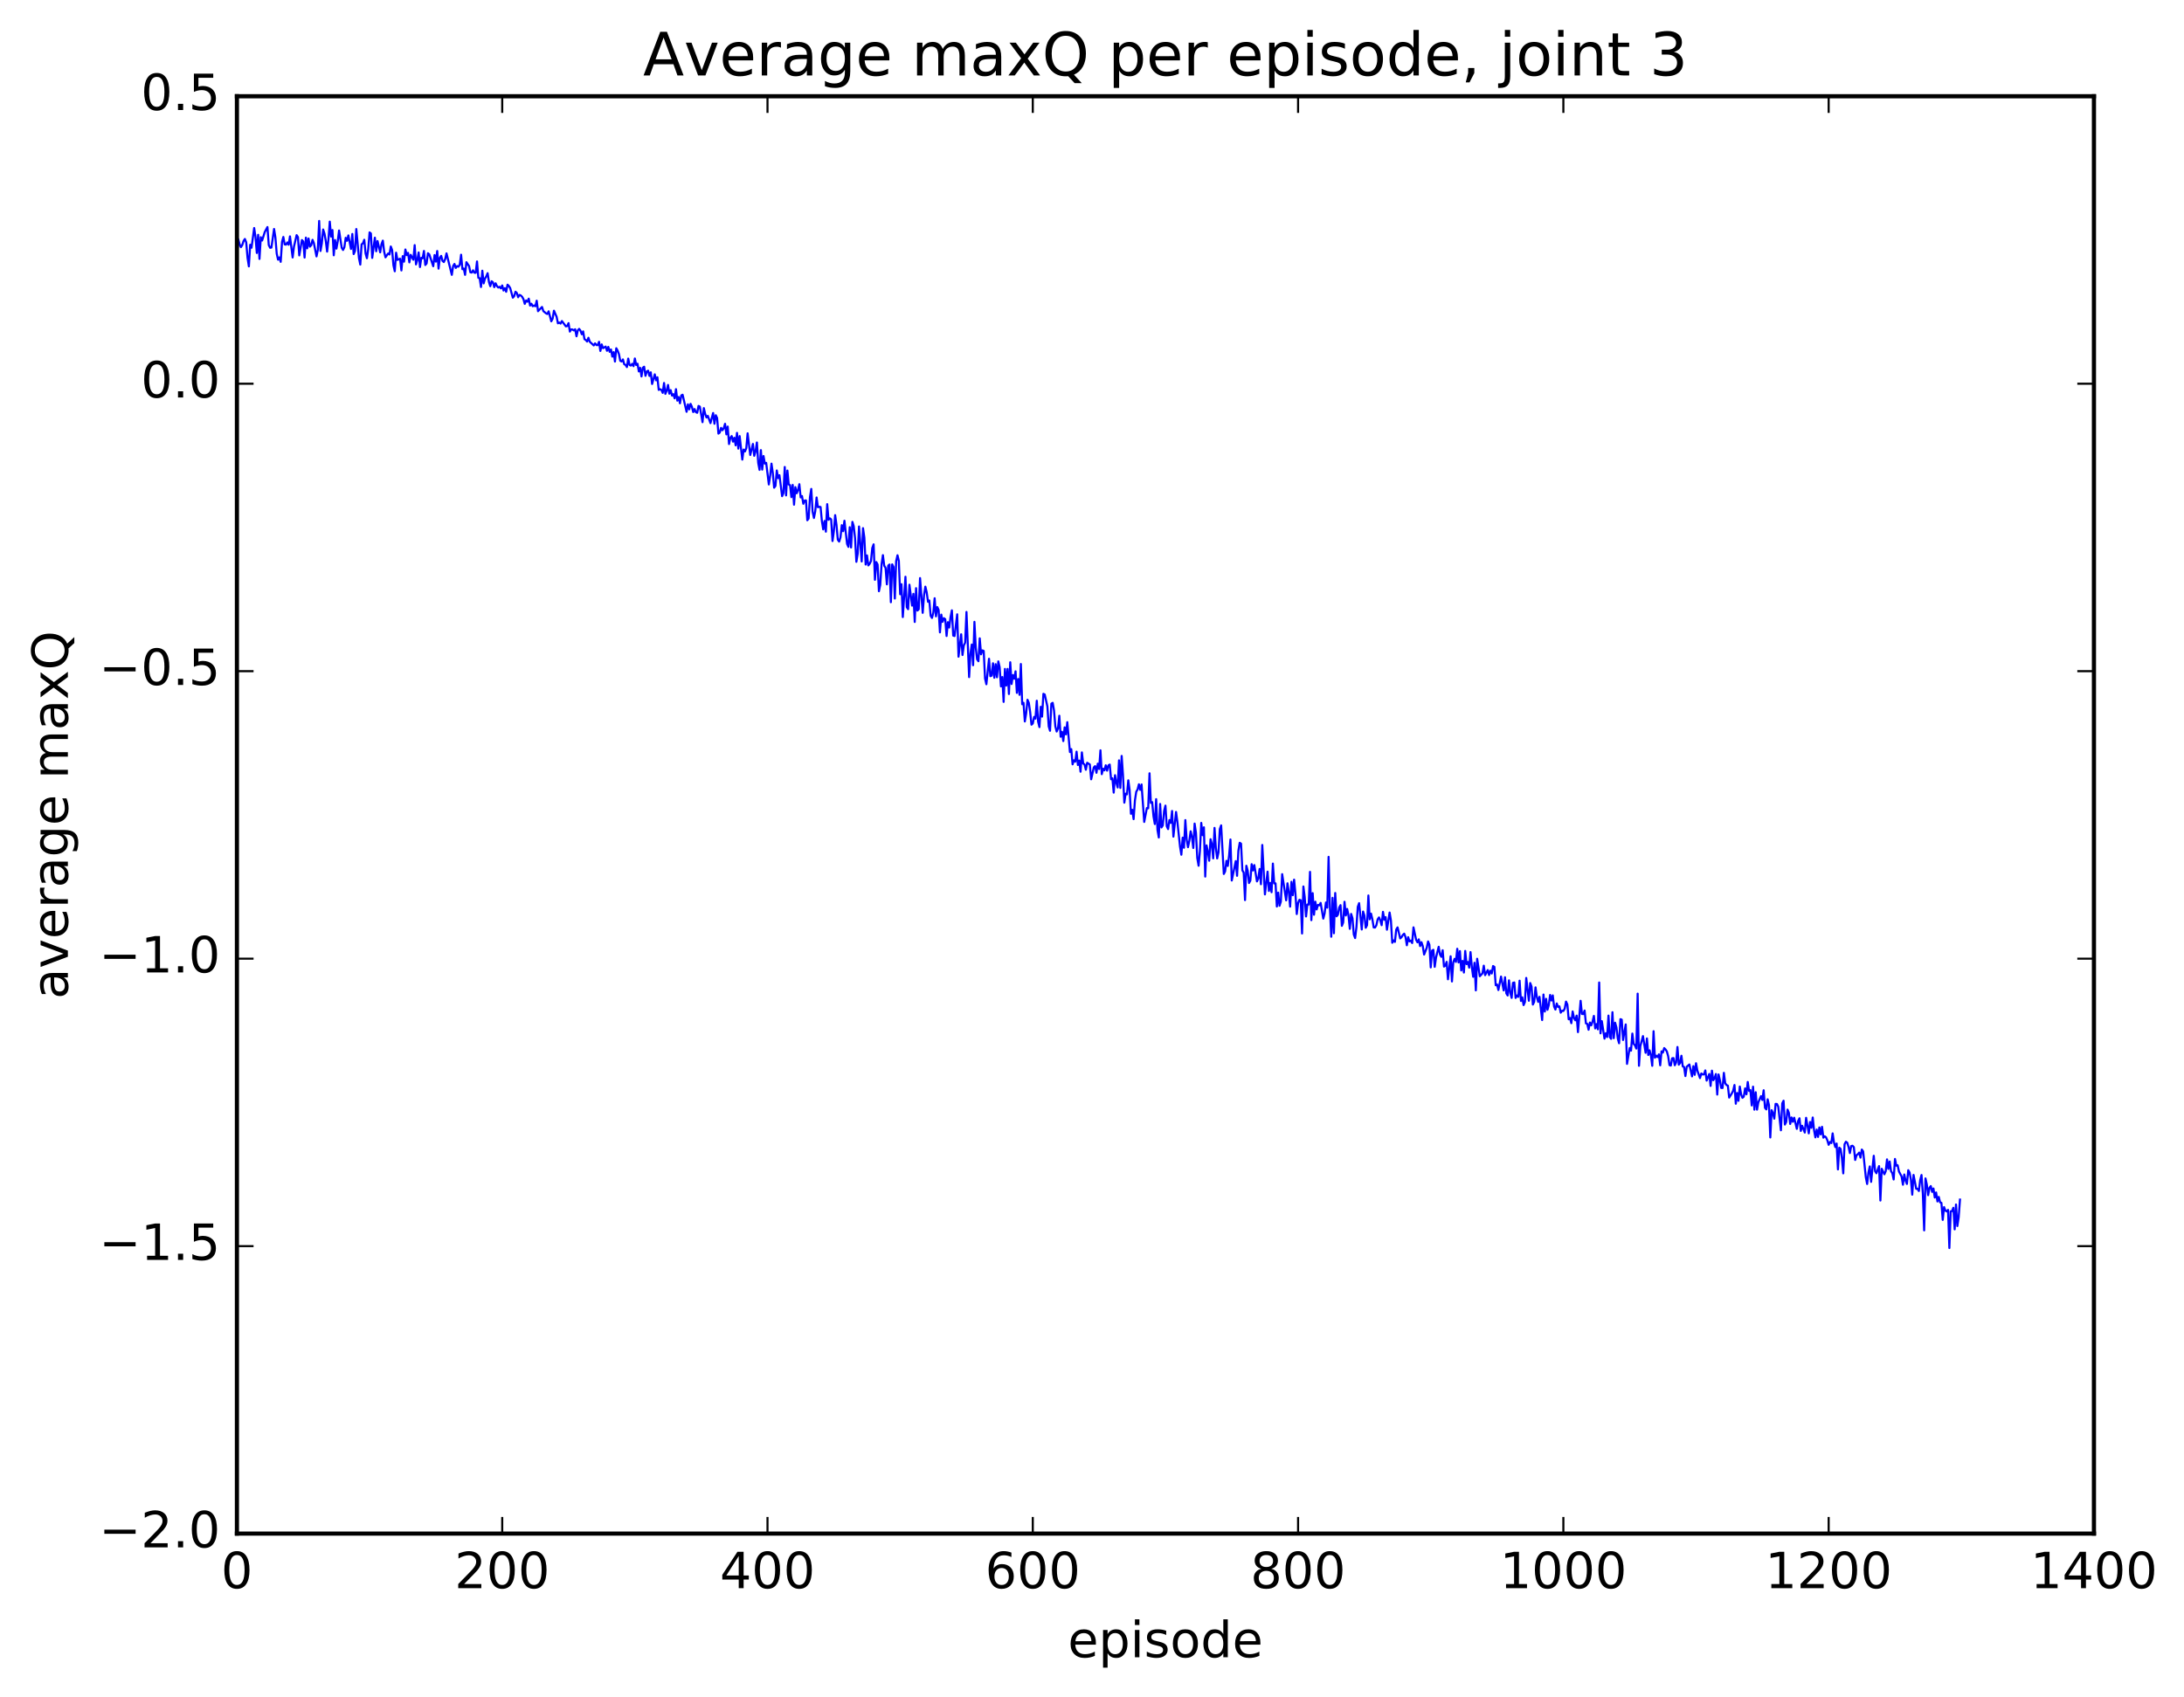 <?xml version="1.0" encoding="utf-8" standalone="no"?>
<!DOCTYPE svg PUBLIC "-//W3C//DTD SVG 1.1//EN"
  "http://www.w3.org/Graphics/SVG/1.1/DTD/svg11.dtd">
<!-- Created with matplotlib (http://matplotlib.org/) -->
<svg height="408pt" version="1.1" viewBox="0 0 525 408" width="525pt" xmlns="http://www.w3.org/2000/svg" xmlns:xlink="http://www.w3.org/1999/xlink">
 <defs>
  <style type="text/css">
*{stroke-linecap:butt;stroke-linejoin:round;stroke-miterlimit:100000;}
  </style>
 </defs>
 <g id="figure_1">
  <g id="patch_1">
   <path d="M 0 408.169 
L 525.823 408.169 
L 525.823 0 
L 0 0 
z
" style="fill:#ffffff;"/>
  </g>
  <g id="axes_1">
   <g id="patch_2">
    <path d="M 56.953 368.742 
L 503.353 368.742 
L 503.353 23.142 
L 56.953 23.142 
z
" style="fill:#ffffff;"/>
   </g>
   <g id="line2d_1">
    <path clip-path="url(#pf43419d3fe)" d="M 56.953 61.649 
L 57.272 57.518 
L 57.591 58.738 
L 57.91 59.427 
L 58.229 58.925 
L 58.547 57.946 
L 58.866 57.459 
L 59.185 58.272 
L 59.504 61.999 
L 59.823 64.049 
L 60.142 58.848 
L 60.461 59.568 
L 61.098 54.827 
L 61.417 56.976 
L 61.736 60.824 
L 62.055 56.457 
L 62.374 62.255 
L 62.693 57.031 
L 63.011 57.832 
L 63.649 55.773 
L 64.287 54.593 
L 64.606 58.923 
L 64.925 59.572 
L 65.243 59.531 
L 65.881 55.055 
L 66.2 57.077 
L 66.519 60.992 
L 66.838 62.43 
L 67.157 61.884 
L 67.475 62.957 
L 67.794 58.178 
L 68.113 56.971 
L 68.432 58.76 
L 68.751 58.823 
L 69.07 58.292 
L 69.389 58.841 
L 69.707 56.835 
L 70.345 61.908 
L 70.664 59.317 
L 71.302 56.539 
L 71.621 57.009 
L 71.939 61.411 
L 72.577 57.718 
L 72.896 58.059 
L 73.215 61.927 
L 73.534 57.137 
L 73.853 59.708 
L 74.171 57.342 
L 74.49 59.311 
L 74.809 58.952 
L 75.128 57.669 
L 75.447 58.45 
L 76.085 61.645 
L 76.403 60.057 
L 76.722 53.12 
L 77.041 60.342 
L 77.36 58.537 
L 77.679 55.18 
L 77.998 56.156 
L 78.317 57.942 
L 78.635 60.494 
L 78.954 57.58 
L 79.273 53.291 
L 79.592 56.888 
L 79.911 55.309 
L 80.23 61.384 
L 80.549 57.719 
L 80.867 59.782 
L 81.186 58.038 
L 81.505 55.422 
L 82.143 59.562 
L 82.462 60.105 
L 82.781 59.446 
L 83.099 57.17 
L 83.418 57.901 
L 83.737 56.604 
L 84.375 59.862 
L 84.694 56.252 
L 85.013 61.09 
L 85.331 60.357 
L 85.65 55.069 
L 86.288 62.047 
L 86.607 63.616 
L 86.926 58.751 
L 87.245 58.498 
L 87.563 57.651 
L 87.882 60.958 
L 88.201 62.093 
L 88.52 59.898 
L 88.839 55.879 
L 89.158 56.132 
L 89.477 62.01 
L 90.114 57.151 
L 90.433 60.41 
L 90.752 57.956 
L 91.39 60.677 
L 91.709 58.688 
L 92.027 57.859 
L 92.346 60.518 
L 92.665 61.874 
L 93.303 60.944 
L 93.622 61.188 
L 93.941 59.266 
L 94.259 60.113 
L 94.578 63.799 
L 94.897 65.223 
L 95.216 60.755 
L 95.535 62.489 
L 96.173 62.201 
L 96.491 65.023 
L 96.81 61.58 
L 97.129 62.916 
L 97.448 59.985 
L 97.767 61.334 
L 98.086 60.802 
L 98.405 63.085 
L 98.723 61.272 
L 99.361 62.451 
L 99.68 58.934 
L 99.999 63.574 
L 100.318 62.485 
L 100.637 60.695 
L 100.955 64.206 
L 101.274 61.976 
L 101.593 62.115 
L 101.912 60.339 
L 102.231 63.718 
L 102.55 63.344 
L 102.869 60.885 
L 103.187 61.153 
L 104.144 64.012 
L 104.463 61.33 
L 104.782 62.908 
L 105.101 60.35 
L 105.419 64.591 
L 105.738 61.988 
L 106.057 61.522 
L 106.376 62.732 
L 106.695 63.01 
L 107.014 62.294 
L 107.333 60.917 
L 108.608 66.085 
L 108.927 63.963 
L 109.246 63.462 
L 109.565 64.419 
L 109.883 63.971 
L 110.202 64.118 
L 110.521 63.641 
L 110.84 61.241 
L 111.159 64.729 
L 111.478 64.555 
L 111.797 66.087 
L 112.115 63.041 
L 112.753 63.968 
L 113.072 65.471 
L 113.391 65.543 
L 113.71 64.995 
L 114.029 65.575 
L 114.347 65.59 
L 114.666 62.861 
L 114.985 66.785 
L 115.304 66.879 
L 115.623 69.009 
L 115.942 65.088 
L 116.261 68.135 
L 116.579 66.972 
L 116.898 66.455 
L 117.217 65.682 
L 117.536 67.804 
L 117.855 68.812 
L 118.174 67.626 
L 118.493 67.875 
L 118.811 69.044 
L 119.13 68.112 
L 119.449 68.767 
L 119.768 69.131 
L 120.087 68.956 
L 120.406 69.338 
L 120.725 68.636 
L 121.043 69.847 
L 121.362 69.288 
L 121.681 70.151 
L 122 68.451 
L 122.319 68.749 
L 122.638 69.257 
L 123.275 71.569 
L 123.594 71.235 
L 123.913 70.145 
L 124.232 70.436 
L 124.551 71.463 
L 124.87 70.906 
L 125.189 71.045 
L 125.507 71.357 
L 125.826 71.913 
L 126.145 73.062 
L 126.464 72.254 
L 126.783 72.54 
L 127.102 71.812 
L 127.421 73.464 
L 127.739 73.026 
L 128.058 73.63 
L 128.377 73.447 
L 128.696 73.635 
L 129.015 72.297 
L 129.334 74.822 
L 130.29 73.805 
L 130.609 74.798 
L 131.247 75.33 
L 131.566 75.497 
L 131.885 74.857 
L 132.522 77.253 
L 132.841 76.618 
L 133.16 74.703 
L 133.798 76.157 
L 134.117 77.738 
L 134.435 77.556 
L 134.754 77.803 
L 135.073 77.19 
L 136.03 78.476 
L 136.349 78.385 
L 136.667 77.691 
L 136.986 79.727 
L 137.305 79.196 
L 137.624 79.232 
L 137.943 79.448 
L 138.262 79.172 
L 138.581 80.859 
L 138.899 79.434 
L 139.218 79.078 
L 139.537 79.499 
L 139.856 80.373 
L 140.175 79.681 
L 140.494 81.545 
L 140.813 81.741 
L 141.131 82.125 
L 141.45 81.215 
L 141.769 82.164 
L 142.726 83.052 
L 143.045 82.561 
L 143.363 82.958 
L 143.682 82.98 
L 144.001 82.186 
L 144.32 84.378 
L 144.639 82.81 
L 144.958 83.715 
L 145.595 83.325 
L 145.914 84.345 
L 146.233 83.408 
L 146.552 84.6 
L 146.871 84.032 
L 147.19 85.749 
L 147.509 84.654 
L 147.827 86.93 
L 148.146 83.728 
L 148.465 84.297 
L 148.784 85.14 
L 149.103 86.751 
L 149.422 86.915 
L 149.741 86.422 
L 150.059 87.577 
L 150.378 87.739 
L 150.697 88.262 
L 151.016 86.217 
L 151.335 87.759 
L 151.654 87.903 
L 151.973 87.485 
L 152.291 88.04 
L 152.61 86.194 
L 152.929 87.764 
L 153.248 87.454 
L 153.567 89.309 
L 153.886 88.447 
L 154.205 90.518 
L 154.523 88.417 
L 154.842 88.179 
L 155.161 90.362 
L 155.48 89.325 
L 155.799 89.127 
L 156.118 90.391 
L 156.437 89.523 
L 156.755 92.322 
L 157.393 90.01 
L 157.712 91.442 
L 158.031 90.716 
L 158.35 93.747 
L 158.669 93.569 
L 158.987 93.753 
L 159.306 94.461 
L 159.625 92.082 
L 159.944 94.695 
L 160.263 93.935 
L 160.582 92.553 
L 160.901 94.656 
L 161.219 93.801 
L 161.538 95.106 
L 161.857 94.772 
L 162.176 95.782 
L 162.495 93.569 
L 162.814 96.33 
L 163.133 95.458 
L 163.451 96.965 
L 163.77 95.076 
L 164.089 94.912 
L 165.046 99.011 
L 165.365 97.215 
L 165.683 98.419 
L 166.002 97.102 
L 166.321 97.807 
L 166.64 99.072 
L 166.959 98.349 
L 167.278 99.097 
L 167.597 99.253 
L 167.915 97.599 
L 168.234 97.777 
L 168.872 101.503 
L 169.191 98.126 
L 169.51 99.513 
L 169.829 100.385 
L 170.147 99.984 
L 170.785 101.731 
L 171.423 99.304 
L 171.742 101.893 
L 172.061 99.837 
L 172.379 100.49 
L 172.698 104.26 
L 173.017 104.006 
L 173.336 102.879 
L 173.655 103.445 
L 173.974 102.965 
L 174.293 101.901 
L 174.611 104.442 
L 174.93 102.565 
L 175.249 106.765 
L 175.568 105.271 
L 175.887 104.85 
L 176.206 106.191 
L 176.525 105.251 
L 176.843 107.079 
L 177.162 104.082 
L 177.481 107.865 
L 177.8 104.854 
L 178.438 110.504 
L 178.757 108.094 
L 179.075 108.55 
L 179.394 107.746 
L 179.713 104.188 
L 180.351 109.399 
L 180.989 106.737 
L 181.307 109.591 
L 181.626 108.504 
L 181.945 106.392 
L 182.264 111.298 
L 182.583 112.973 
L 182.902 108.226 
L 183.221 112.909 
L 183.539 109.648 
L 183.858 111.46 
L 184.177 111.291 
L 184.815 116.482 
L 185.134 114.414 
L 185.453 111.476 
L 185.771 113.734 
L 186.09 117.263 
L 186.409 116.821 
L 186.728 113.118 
L 187.047 114.96 
L 187.366 114.264 
L 188.003 119.301 
L 188.322 118.572 
L 188.641 112.28 
L 188.96 119.121 
L 189.279 113.139 
L 189.598 116.493 
L 189.917 116.654 
L 190.235 119.529 
L 190.554 116.589 
L 190.873 121.349 
L 191.192 117.127 
L 191.511 118.6 
L 191.83 117.819 
L 192.149 116.421 
L 192.467 119.59 
L 192.786 119.263 
L 193.105 121.128 
L 193.424 120.356 
L 193.743 120.311 
L 194.062 125.088 
L 194.381 124.653 
L 194.699 119.557 
L 195.018 117.553 
L 195.337 123.026 
L 195.656 124.54 
L 195.975 122.922 
L 196.294 119.616 
L 196.613 121.961 
L 196.931 121.855 
L 197.25 121.9 
L 197.569 125.303 
L 197.888 127.294 
L 198.207 125.252 
L 198.526 127.836 
L 198.845 121.219 
L 199.163 124.984 
L 199.482 124.623 
L 199.801 124.898 
L 200.12 130.085 
L 200.439 127.8 
L 200.758 123.862 
L 201.077 126.202 
L 201.395 129.751 
L 201.714 130.222 
L 202.033 129.243 
L 202.352 126.269 
L 202.671 127.724 
L 202.99 125.207 
L 203.627 130.783 
L 203.946 131.492 
L 204.265 126.759 
L 204.584 131.634 
L 204.903 125.483 
L 205.222 126.519 
L 205.541 129.379 
L 205.859 135.084 
L 206.178 133.129 
L 206.497 126.59 
L 207.135 134.998 
L 207.454 126.989 
L 207.773 129.235 
L 208.091 135.738 
L 208.41 133.54 
L 208.729 135.95 
L 209.048 135.568 
L 209.367 134.891 
L 209.686 131.749 
L 210.005 130.883 
L 210.323 139.407 
L 210.642 135.136 
L 210.961 135.73 
L 211.28 142.155 
L 211.599 140.617 
L 211.918 135.657 
L 212.237 133.48 
L 212.555 136.022 
L 212.874 136.531 
L 213.193 140.502 
L 213.512 136 
L 213.831 135.733 
L 214.15 144.797 
L 214.469 135.699 
L 214.787 136.329 
L 215.106 143.912 
L 215.425 134.914 
L 215.744 133.508 
L 216.063 134.858 
L 216.382 142.884 
L 216.701 140.466 
L 217.019 148.365 
L 217.657 138.674 
L 217.976 145.992 
L 218.295 146.471 
L 218.614 140.595 
L 219.251 145.623 
L 219.57 142.783 
L 219.889 149.545 
L 220.208 141.421 
L 220.527 146.809 
L 220.846 146.493 
L 221.165 138.999 
L 221.802 147.352 
L 222.121 143.159 
L 222.44 141.055 
L 222.759 142.4 
L 223.078 144.696 
L 223.397 144.383 
L 223.715 148.054 
L 224.034 148.58 
L 224.353 147.329 
L 224.672 143.845 
L 224.991 148.193 
L 225.31 145.966 
L 225.629 146.657 
L 225.947 152.047 
L 226.266 147.782 
L 226.585 149.524 
L 226.904 148.644 
L 227.223 148.891 
L 227.542 152.919 
L 227.861 149.593 
L 228.179 150.887 
L 228.498 148.353 
L 228.817 146.751 
L 229.136 152.818 
L 229.455 152.931 
L 230.093 147.705 
L 230.411 157.893 
L 231.049 152.507 
L 231.368 157.492 
L 231.687 155.205 
L 232.006 154.505 
L 232.325 147.14 
L 232.962 162.805 
L 233.281 157.168 
L 233.6 154.97 
L 233.919 159.945 
L 234.238 149.521 
L 234.557 155.736 
L 234.875 158.522 
L 235.194 158.988 
L 235.513 153.482 
L 235.832 157.323 
L 236.151 156.372 
L 236.47 156.516 
L 236.789 163.124 
L 237.107 164.518 
L 237.745 158.396 
L 238.064 162.586 
L 238.383 162.451 
L 238.702 159.478 
L 239.021 162.955 
L 239.339 159.694 
L 239.658 162.844 
L 239.977 159.032 
L 240.296 160.413 
L 240.615 165.037 
L 240.934 162.788 
L 241.253 168.765 
L 241.571 160.836 
L 241.89 164.841 
L 242.209 160.833 
L 242.528 166.871 
L 242.847 159.236 
L 243.166 164.459 
L 243.485 162.318 
L 243.803 163.196 
L 244.122 161.411 
L 244.441 166.595 
L 244.76 163.255 
L 245.079 167.064 
L 245.398 159.655 
L 245.717 169.329 
L 246.035 168.978 
L 246.354 173.468 
L 246.673 171.514 
L 246.992 168.258 
L 247.311 168.99 
L 247.63 171.187 
L 247.949 174.244 
L 248.267 173.955 
L 248.586 172.373 
L 248.905 172.787 
L 249.224 168.486 
L 249.543 173.49 
L 249.862 174.823 
L 250.181 169.939 
L 250.499 172.303 
L 250.818 166.822 
L 251.137 166.993 
L 251.775 169.858 
L 252.094 174.651 
L 252.413 175.708 
L 252.731 169.198 
L 253.05 168.99 
L 253.369 170.819 
L 253.688 174.651 
L 254.007 175.887 
L 254.326 175.136 
L 254.645 172.096 
L 254.963 177.141 
L 255.282 175.954 
L 255.601 178.184 
L 255.92 174.881 
L 256.239 176.58 
L 256.558 173.637 
L 257.195 180.82 
L 257.514 180.119 
L 257.833 183.778 
L 258.152 182.805 
L 258.471 183.143 
L 258.79 180.73 
L 259.109 183.934 
L 259.427 182.879 
L 259.746 185.555 
L 260.065 180.908 
L 260.384 183.582 
L 260.703 183.798 
L 261.022 185.077 
L 261.341 183.398 
L 261.978 183.815 
L 262.297 187.377 
L 262.935 184.505 
L 263.254 184.209 
L 263.573 185.811 
L 263.891 183.616 
L 264.21 184.898 
L 264.529 180.402 
L 264.848 186.137 
L 265.167 184.833 
L 265.486 185.227 
L 265.805 184.006 
L 266.123 185.293 
L 266.442 184.026 
L 266.761 183.833 
L 267.08 187.364 
L 267.399 187.129 
L 267.718 190.579 
L 268.037 186.388 
L 268.355 188.199 
L 268.674 189.339 
L 268.993 182.821 
L 269.312 189.447 
L 269.631 181.757 
L 269.95 186.403 
L 270.269 192.993 
L 270.587 190.827 
L 270.906 190.996 
L 271.225 187.621 
L 271.544 189.973 
L 271.863 195.664 
L 272.182 194.709 
L 272.501 196.959 
L 272.819 192.471 
L 273.138 190.363 
L 273.457 189.822 
L 273.776 188.578 
L 274.095 189.924 
L 274.414 188.619 
L 275.051 197.625 
L 275.689 194.289 
L 276.008 194.35 
L 276.327 185.932 
L 276.646 193.048 
L 276.965 192.864 
L 277.283 196.298 
L 277.602 198.134 
L 277.921 192.152 
L 278.24 199.541 
L 278.559 201.366 
L 278.878 193.307 
L 279.197 198.953 
L 279.515 198.464 
L 279.834 194.984 
L 280.153 193.707 
L 280.472 198.661 
L 280.791 199.347 
L 281.11 197.182 
L 281.429 197.857 
L 281.747 194.991 
L 282.066 201.161 
L 282.704 195.229 
L 283.023 197.592 
L 283.661 203.554 
L 283.979 205.511 
L 284.298 201.405 
L 284.617 203.836 
L 284.936 197.182 
L 285.255 201.862 
L 285.574 203.694 
L 285.893 202.181 
L 286.211 199.876 
L 286.53 201.236 
L 286.849 203.892 
L 287.168 198.028 
L 287.487 200.239 
L 287.806 206.293 
L 288.125 208.16 
L 288.443 204.62 
L 288.762 197.858 
L 289.081 200.81 
L 289.4 198.92 
L 289.719 210.768 
L 290.038 203.257 
L 290.357 204.821 
L 290.675 206.959 
L 290.994 201.783 
L 291.313 202.985 
L 291.632 206.387 
L 291.951 199.062 
L 292.27 203.862 
L 292.589 206.402 
L 292.907 204.95 
L 293.226 199.343 
L 293.545 198.455 
L 294.183 210.137 
L 294.502 209.501 
L 294.821 206.981 
L 295.139 208.204 
L 295.458 205.69 
L 295.777 201.847 
L 296.096 211.71 
L 297.053 207.045 
L 297.371 210.58 
L 297.69 204.542 
L 298.009 202.639 
L 298.328 202.856 
L 298.647 209.265 
L 298.966 209.806 
L 299.285 216.42 
L 299.603 208.159 
L 299.922 209.316 
L 300.241 212.313 
L 300.56 211.75 
L 300.879 207.786 
L 301.198 209.299 
L 301.517 207.999 
L 302.154 211.925 
L 302.473 211.183 
L 302.792 208.936 
L 303.111 212.602 
L 303.43 203.167 
L 304.067 215.053 
L 304.705 209.584 
L 305.024 214.217 
L 305.343 212.283 
L 305.662 214.528 
L 305.981 207.639 
L 306.299 212.407 
L 306.618 212.397 
L 306.937 217.96 
L 307.256 214.621 
L 307.575 217.778 
L 307.894 216.782 
L 308.213 210.183 
L 309.169 216.473 
L 309.488 212.382 
L 309.807 214.419 
L 310.126 217.995 
L 310.445 212.024 
L 310.763 215.243 
L 311.082 211.506 
L 311.401 214.875 
L 311.72 219.775 
L 312.039 217.139 
L 312.358 216.351 
L 312.677 216.452 
L 312.995 224.448 
L 313.314 213.145 
L 313.633 215.686 
L 313.952 220.356 
L 314.271 217.479 
L 314.59 217.497 
L 314.909 209.635 
L 315.227 221.243 
L 315.546 214.748 
L 315.865 219.938 
L 316.184 216.804 
L 316.503 218.666 
L 316.822 217.579 
L 317.141 217.671 
L 317.459 217.097 
L 318.097 220.872 
L 318.416 219.618 
L 318.735 216.999 
L 319.054 218.241 
L 319.373 206.024 
L 319.691 218.268 
L 320.01 225.232 
L 320.329 215.878 
L 320.648 224.389 
L 320.967 214.714 
L 321.286 220.32 
L 321.605 219.949 
L 321.923 218.217 
L 322.242 217.635 
L 322.561 222.608 
L 322.88 221.804 
L 323.199 216.827 
L 323.518 220.113 
L 323.837 218.547 
L 324.155 220.121 
L 324.474 223.336 
L 324.793 219.748 
L 325.112 220.778 
L 325.431 224.696 
L 325.75 225.545 
L 326.069 222.907 
L 326.387 218.052 
L 326.706 217.154 
L 327.344 223.488 
L 327.663 219.175 
L 327.982 220.12 
L 328.301 223.077 
L 328.619 222.438 
L 328.938 215.311 
L 329.257 221.038 
L 329.576 219.673 
L 329.895 221.016 
L 330.214 222.998 
L 330.533 223.024 
L 330.851 222.481 
L 331.17 221.058 
L 331.489 220.583 
L 331.808 221.295 
L 332.127 222.453 
L 332.446 219.247 
L 332.765 221.153 
L 333.083 220.508 
L 333.402 223.541 
L 334.04 219.411 
L 334.359 221.342 
L 334.678 226.681 
L 334.997 226.109 
L 335.315 226.465 
L 335.634 223.513 
L 335.953 222.98 
L 336.591 225.631 
L 336.91 225.339 
L 337.229 224.794 
L 337.547 224.493 
L 337.866 225.302 
L 338.185 227.278 
L 338.504 225.339 
L 338.823 226.347 
L 339.142 226.145 
L 339.461 226.747 
L 339.779 222.972 
L 340.417 225.978 
L 340.736 226.572 
L 341.055 225.859 
L 341.374 227.471 
L 341.693 226.538 
L 342.011 227.486 
L 342.33 229.514 
L 342.968 227.885 
L 343.287 226.366 
L 343.606 227.161 
L 343.925 232.603 
L 344.243 228.559 
L 344.562 228.38 
L 344.881 232.467 
L 345.2 230.23 
L 345.838 227.65 
L 346.157 229.516 
L 346.475 230.06 
L 346.794 228.477 
L 347.113 232.405 
L 347.432 232.19 
L 347.751 231.272 
L 348.07 235.465 
L 348.707 229.931 
L 349.026 235.985 
L 349.345 231.368 
L 349.664 230.543 
L 349.983 231.282 
L 350.302 228.13 
L 350.621 231.413 
L 350.939 228.684 
L 351.258 233.339 
L 351.577 231.043 
L 351.896 233.839 
L 352.215 228.642 
L 352.534 231.82 
L 352.853 231.299 
L 353.171 232.658 
L 353.49 228.923 
L 353.809 232.541 
L 354.128 234.861 
L 354.447 231.488 
L 354.766 238.129 
L 355.085 230.523 
L 355.722 234.728 
L 356.36 234.033 
L 356.679 232.188 
L 356.998 234.468 
L 357.635 233.244 
L 357.954 234.446 
L 358.273 233.394 
L 358.592 234.068 
L 358.911 232.273 
L 359.23 232.488 
L 359.549 236.9 
L 359.867 236.703 
L 360.186 238.038 
L 360.824 234.808 
L 361.462 238.134 
L 361.781 234.972 
L 362.099 238.842 
L 362.418 239.354 
L 362.737 235.711 
L 363.056 238.758 
L 363.375 239.933 
L 363.694 236.325 
L 364.013 236.221 
L 364.331 239.947 
L 364.65 239.358 
L 364.969 239.688 
L 365.288 235.799 
L 365.607 240.669 
L 365.926 239.803 
L 366.245 241.669 
L 366.563 240.926 
L 366.882 235.138 
L 367.52 240.623 
L 367.839 236.361 
L 368.158 237.211 
L 368.477 241.532 
L 368.795 240.866 
L 369.114 237.406 
L 369.433 239.714 
L 369.752 240.882 
L 370.071 239.676 
L 370.709 245.266 
L 371.027 239.124 
L 371.346 243.218 
L 371.665 240.161 
L 371.984 242.79 
L 372.303 241.652 
L 372.622 239.228 
L 372.941 240.569 
L 373.259 239.334 
L 373.578 242.003 
L 373.897 242.738 
L 374.216 241.268 
L 374.535 242.11 
L 374.854 241.972 
L 375.173 243.489 
L 375.491 243.022 
L 375.81 243.072 
L 376.129 242.526 
L 376.448 240.826 
L 376.767 241.51 
L 377.086 245.075 
L 377.405 244.763 
L 377.723 246.017 
L 378.042 243.192 
L 378.361 244.727 
L 378.68 245.328 
L 378.999 244.2 
L 379.318 248.167 
L 379.955 240.632 
L 380.274 243.791 
L 380.593 243.825 
L 380.912 242.975 
L 381.231 246.06 
L 381.55 246.17 
L 381.869 247.592 
L 382.187 245.855 
L 382.506 246.536 
L 382.825 245.628 
L 383.144 244.265 
L 383.463 247.274 
L 383.782 246.224 
L 384.101 247.482 
L 384.419 236.231 
L 384.738 248.458 
L 385.057 245.523 
L 385.695 249.731 
L 386.014 248.427 
L 386.333 249.345 
L 386.651 244.191 
L 386.97 249.347 
L 387.289 249.781 
L 387.608 243.377 
L 387.927 249.627 
L 388.246 245.902 
L 388.565 247.026 
L 388.883 249.693 
L 389.202 250.84 
L 389.521 245.047 
L 389.84 245.168 
L 390.159 250.063 
L 390.797 246.315 
L 391.115 255.8 
L 391.753 251.985 
L 392.072 252.62 
L 392.391 248.513 
L 392.71 250.985 
L 393.029 251.354 
L 393.347 252.121 
L 393.666 238.913 
L 393.985 256.259 
L 394.304 251.563 
L 394.942 249.123 
L 395.579 253.135 
L 395.898 249.681 
L 396.217 253.662 
L 396.536 252.55 
L 396.855 253.801 
L 397.174 256.263 
L 397.493 247.941 
L 397.811 254.318 
L 398.13 253.821 
L 398.449 254.169 
L 398.768 253.515 
L 399.087 256.15 
L 399.406 252.774 
L 399.725 253.086 
L 400.043 252.004 
L 400.362 252.318 
L 400.681 252.8 
L 401 253.946 
L 401.319 256.094 
L 401.638 256.209 
L 401.957 254.458 
L 402.275 254.4 
L 402.594 256.126 
L 402.913 255.466 
L 403.232 251.74 
L 403.551 255.992 
L 403.87 255.577 
L 404.189 253.845 
L 404.507 256.399 
L 404.826 256.55 
L 405.145 258.729 
L 405.464 256.486 
L 406.102 255.945 
L 406.739 258.808 
L 407.058 256.339 
L 407.377 258.434 
L 407.696 255.645 
L 408.015 257.4 
L 408.653 259.215 
L 408.971 258.111 
L 409.29 258.36 
L 409.609 258.315 
L 409.928 257.37 
L 410.247 259.82 
L 410.885 258.226 
L 411.203 261.1 
L 411.522 257.432 
L 411.841 259.723 
L 412.16 259.223 
L 412.479 258.244 
L 412.798 263.18 
L 413.117 258.343 
L 413.435 259.709 
L 413.754 261.582 
L 414.073 261.602 
L 414.392 257.953 
L 414.711 260.452 
L 415.03 260.887 
L 415.349 261.037 
L 415.667 263.904 
L 416.305 262.885 
L 416.624 262.256 
L 416.943 260.879 
L 417.262 265.38 
L 417.581 262.802 
L 417.899 264.683 
L 418.218 261.252 
L 418.537 263.145 
L 418.856 263.961 
L 419.175 263.687 
L 419.494 261.7 
L 419.813 263.113 
L 420.131 260.154 
L 420.45 262.307 
L 420.769 262.098 
L 421.088 265.793 
L 421.407 261.283 
L 421.726 266.808 
L 422.045 262.619 
L 422.363 266.803 
L 422.682 265.036 
L 423.32 263.554 
L 423.639 264.483 
L 423.958 262.147 
L 424.277 266.376 
L 424.595 266.749 
L 424.914 264.316 
L 425.233 265.712 
L 425.552 273.489 
L 425.871 266.936 
L 426.19 267.659 
L 426.509 268.97 
L 426.827 265.418 
L 427.146 265.45 
L 427.465 266.079 
L 428.103 271.767 
L 428.422 265.303 
L 428.741 264.658 
L 429.059 270.391 
L 429.378 269.762 
L 429.697 266.796 
L 430.016 267.561 
L 430.335 270.246 
L 430.654 268.677 
L 430.973 269.718 
L 431.291 268.743 
L 431.929 271.425 
L 432.248 269.518 
L 432.567 268.878 
L 432.886 271.921 
L 433.205 270.682 
L 433.842 272.31 
L 434.161 268.762 
L 434.799 272.504 
L 435.118 269.771 
L 435.437 271.168 
L 435.755 268.691 
L 436.074 271.77 
L 436.393 273.468 
L 436.712 271.598 
L 437.031 273.362 
L 437.35 271.086 
L 437.669 272.756 
L 437.987 270.933 
L 438.306 273.539 
L 438.625 273.2 
L 438.944 273.452 
L 439.263 274.16 
L 439.582 275.258 
L 439.901 274.575 
L 440.219 274.84 
L 440.538 272.512 
L 440.857 274.686 
L 441.176 275.794 
L 441.495 274.95 
L 441.814 281.174 
L 442.133 275.953 
L 442.451 276.238 
L 442.77 278.489 
L 443.089 282.124 
L 443.408 275.127 
L 443.727 274.519 
L 444.046 274.752 
L 444.365 275.769 
L 444.683 277.244 
L 445.002 275.556 
L 445.321 275.491 
L 445.64 275.832 
L 445.959 278.898 
L 446.278 277.762 
L 446.597 277.528 
L 446.915 277.135 
L 447.234 278.343 
L 447.553 276.398 
L 447.872 276.85 
L 448.51 283.034 
L 448.829 284.682 
L 449.147 281.924 
L 449.466 280.454 
L 449.785 284.168 
L 450.423 277.899 
L 450.742 281.601 
L 451.061 282.096 
L 451.698 280.382 
L 452.017 288.656 
L 452.336 281.025 
L 452.974 282.342 
L 453.293 281.609 
L 453.611 278.763 
L 453.93 281.058 
L 454.249 279.271 
L 454.568 281.577 
L 454.887 282.074 
L 455.206 283.597 
L 455.525 278.662 
L 455.843 280.276 
L 456.162 280.177 
L 456.481 281.683 
L 457.119 282.881 
L 457.438 284.855 
L 457.757 282.397 
L 458.075 283.855 
L 458.394 284.672 
L 458.713 281.368 
L 459.032 281.925 
L 459.351 283.588 
L 459.67 287.246 
L 459.989 282.505 
L 460.626 285.834 
L 460.945 285.841 
L 461.264 286.37 
L 461.583 283.758 
L 461.902 282.516 
L 462.221 286.994 
L 462.539 295.831 
L 462.858 283.345 
L 463.177 284.812 
L 463.496 287.363 
L 463.815 285.598 
L 464.134 285.18 
L 464.453 286.572 
L 464.771 285.765 
L 465.09 287.939 
L 465.409 286.717 
L 465.728 288.879 
L 466.047 287.784 
L 466.366 289.081 
L 466.685 289.222 
L 467.003 293.314 
L 467.322 290.235 
L 467.641 291.077 
L 467.96 291.274 
L 468.279 290.901 
L 468.598 300.077 
L 468.917 291.258 
L 469.235 291.203 
L 469.554 290.401 
L 469.873 295.584 
L 470.192 289.616 
L 470.511 294.792 
L 470.83 292.729 
L 471.149 288.433 
L 471.149 288.433 
" style="fill:none;stroke:#0000ff;stroke-linecap:square;stroke-width:0.5;"/>
   </g>
   <g id="patch_3">
    <path d="M 56.953 368.742 
L 56.953 23.142 
" style="fill:none;stroke:#000000;stroke-linecap:square;stroke-linejoin:miter;"/>
   </g>
   <g id="patch_4">
    <path d="M 56.953 368.742 
L 503.353 368.742 
" style="fill:none;stroke:#000000;stroke-linecap:square;stroke-linejoin:miter;"/>
   </g>
   <g id="patch_5">
    <path d="M 503.353 368.742 
L 503.353 23.142 
" style="fill:none;stroke:#000000;stroke-linecap:square;stroke-linejoin:miter;"/>
   </g>
   <g id="patch_6">
    <path d="M 56.953 23.142 
L 503.353 23.142 
" style="fill:none;stroke:#000000;stroke-linecap:square;stroke-linejoin:miter;"/>
   </g>
   <g id="matplotlib.axis_1">
    <g id="xtick_1">
     <g id="line2d_2">
      <defs>
       <path d="M 0 0 
L 0 -4 
" id="mcb49024b07" style="stroke:#000000;stroke-width:0.5;"/>
      </defs>
      <g>
       <use style="stroke:#000000;stroke-width:0.5;" x="56.953" xlink:href="#mcb49024b07" y="368.742"/>
      </g>
     </g>
     <g id="line2d_3">
      <defs>
       <path d="M 0 0 
L 0 4 
" id="m8a21d4658f" style="stroke:#000000;stroke-width:0.5;"/>
      </defs>
      <g>
       <use style="stroke:#000000;stroke-width:0.5;" x="56.953" xlink:href="#m8a21d4658f" y="23.142"/>
      </g>
     </g>
     <g id="text_1">
      <!-- 0 -->
      <defs>
       <path d="M 31.781 66.406 
Q 24.172 66.406 20.328 58.906 
Q 16.5 51.422 16.5 36.375 
Q 16.5 21.391 20.328 13.891 
Q 24.172 6.391 31.781 6.391 
Q 39.453 6.391 43.281 13.891 
Q 47.125 21.391 47.125 36.375 
Q 47.125 51.422 43.281 58.906 
Q 39.453 66.406 31.781 66.406 
M 31.781 74.219 
Q 44.047 74.219 50.516 64.516 
Q 56.984 54.828 56.984 36.375 
Q 56.984 17.969 50.516 8.266 
Q 44.047 -1.422 31.781 -1.422 
Q 19.531 -1.422 13.062 8.266 
Q 6.594 17.969 6.594 36.375 
Q 6.594 54.828 13.062 64.516 
Q 19.531 74.219 31.781 74.219 
" id="BitstreamVeraSans-Roman-30"/>
      </defs>
      <g transform="translate(53.136 381.86)scale(0.12 -0.12)">
       <use xlink:href="#BitstreamVeraSans-Roman-30"/>
      </g>
     </g>
    </g>
    <g id="xtick_2">
     <g id="line2d_4">
      <g>
       <use style="stroke:#000000;stroke-width:0.5;" x="120.725" xlink:href="#mcb49024b07" y="368.742"/>
      </g>
     </g>
     <g id="line2d_5">
      <g>
       <use style="stroke:#000000;stroke-width:0.5;" x="120.725" xlink:href="#m8a21d4658f" y="23.142"/>
      </g>
     </g>
     <g id="text_2">
      <!-- 200 -->
      <defs>
       <path d="M 19.188 8.297 
L 53.609 8.297 
L 53.609 0 
L 7.328 0 
L 7.328 8.297 
Q 12.938 14.109 22.625 23.891 
Q 32.328 33.688 34.812 36.531 
Q 39.547 41.844 41.422 45.531 
Q 43.312 49.219 43.312 52.781 
Q 43.312 58.594 39.234 62.25 
Q 35.156 65.922 28.609 65.922 
Q 23.969 65.922 18.812 64.312 
Q 13.672 62.703 7.812 59.422 
L 7.812 69.391 
Q 13.766 71.781 18.938 73 
Q 24.125 74.219 28.422 74.219 
Q 39.75 74.219 46.484 68.547 
Q 53.219 62.891 53.219 53.422 
Q 53.219 48.922 51.531 44.891 
Q 49.859 40.875 45.406 35.406 
Q 44.188 33.984 37.641 27.219 
Q 31.109 20.453 19.188 8.297 
" id="BitstreamVeraSans-Roman-32"/>
      </defs>
      <g transform="translate(109.272 381.86)scale(0.12 -0.12)">
       <use xlink:href="#BitstreamVeraSans-Roman-32"/>
       <use x="63.623" xlink:href="#BitstreamVeraSans-Roman-30"/>
       <use x="127.246" xlink:href="#BitstreamVeraSans-Roman-30"/>
      </g>
     </g>
    </g>
    <g id="xtick_3">
     <g id="line2d_6">
      <g>
       <use style="stroke:#000000;stroke-width:0.5;" x="184.496" xlink:href="#mcb49024b07" y="368.742"/>
      </g>
     </g>
     <g id="line2d_7">
      <g>
       <use style="stroke:#000000;stroke-width:0.5;" x="184.496" xlink:href="#m8a21d4658f" y="23.142"/>
      </g>
     </g>
     <g id="text_3">
      <!-- 400 -->
      <defs>
       <path d="M 37.797 64.312 
L 12.891 25.391 
L 37.797 25.391 
z
M 35.203 72.906 
L 47.609 72.906 
L 47.609 25.391 
L 58.016 25.391 
L 58.016 17.188 
L 47.609 17.188 
L 47.609 0 
L 37.797 0 
L 37.797 17.188 
L 4.891 17.188 
L 4.891 26.703 
z
" id="BitstreamVeraSans-Roman-34"/>
      </defs>
      <g transform="translate(173.043 381.86)scale(0.12 -0.12)">
       <use xlink:href="#BitstreamVeraSans-Roman-34"/>
       <use x="63.623" xlink:href="#BitstreamVeraSans-Roman-30"/>
       <use x="127.246" xlink:href="#BitstreamVeraSans-Roman-30"/>
      </g>
     </g>
    </g>
    <g id="xtick_4">
     <g id="line2d_8">
      <g>
       <use style="stroke:#000000;stroke-width:0.5;" x="248.267" xlink:href="#mcb49024b07" y="368.742"/>
      </g>
     </g>
     <g id="line2d_9">
      <g>
       <use style="stroke:#000000;stroke-width:0.5;" x="248.267" xlink:href="#m8a21d4658f" y="23.142"/>
      </g>
     </g>
     <g id="text_4">
      <!-- 600 -->
      <defs>
       <path d="M 33.016 40.375 
Q 26.375 40.375 22.484 35.828 
Q 18.609 31.297 18.609 23.391 
Q 18.609 15.531 22.484 10.953 
Q 26.375 6.391 33.016 6.391 
Q 39.656 6.391 43.531 10.953 
Q 47.406 15.531 47.406 23.391 
Q 47.406 31.297 43.531 35.828 
Q 39.656 40.375 33.016 40.375 
M 52.594 71.297 
L 52.594 62.312 
Q 48.875 64.062 45.094 64.984 
Q 41.312 65.922 37.594 65.922 
Q 27.828 65.922 22.672 59.328 
Q 17.531 52.734 16.797 39.406 
Q 19.672 43.656 24.016 45.922 
Q 28.375 48.188 33.594 48.188 
Q 44.578 48.188 50.953 41.516 
Q 57.328 34.859 57.328 23.391 
Q 57.328 12.156 50.688 5.359 
Q 44.047 -1.422 33.016 -1.422 
Q 20.359 -1.422 13.672 8.266 
Q 6.984 17.969 6.984 36.375 
Q 6.984 53.656 15.188 63.938 
Q 23.391 74.219 37.203 74.219 
Q 40.922 74.219 44.703 73.484 
Q 48.484 72.75 52.594 71.297 
" id="BitstreamVeraSans-Roman-36"/>
      </defs>
      <g transform="translate(236.815 381.86)scale(0.12 -0.12)">
       <use xlink:href="#BitstreamVeraSans-Roman-36"/>
       <use x="63.623" xlink:href="#BitstreamVeraSans-Roman-30"/>
       <use x="127.246" xlink:href="#BitstreamVeraSans-Roman-30"/>
      </g>
     </g>
    </g>
    <g id="xtick_5">
     <g id="line2d_10">
      <g>
       <use style="stroke:#000000;stroke-width:0.5;" x="312.039" xlink:href="#mcb49024b07" y="368.742"/>
      </g>
     </g>
     <g id="line2d_11">
      <g>
       <use style="stroke:#000000;stroke-width:0.5;" x="312.039" xlink:href="#m8a21d4658f" y="23.142"/>
      </g>
     </g>
     <g id="text_5">
      <!-- 800 -->
      <defs>
       <path d="M 31.781 34.625 
Q 24.75 34.625 20.719 30.859 
Q 16.703 27.094 16.703 20.516 
Q 16.703 13.922 20.719 10.156 
Q 24.75 6.391 31.781 6.391 
Q 38.812 6.391 42.859 10.172 
Q 46.922 13.969 46.922 20.516 
Q 46.922 27.094 42.891 30.859 
Q 38.875 34.625 31.781 34.625 
M 21.922 38.812 
Q 15.578 40.375 12.031 44.719 
Q 8.5 49.078 8.5 55.328 
Q 8.5 64.062 14.719 69.141 
Q 20.953 74.219 31.781 74.219 
Q 42.672 74.219 48.875 69.141 
Q 55.078 64.062 55.078 55.328 
Q 55.078 49.078 51.531 44.719 
Q 48 40.375 41.703 38.812 
Q 48.828 37.156 52.797 32.312 
Q 56.781 27.484 56.781 20.516 
Q 56.781 9.906 50.312 4.234 
Q 43.844 -1.422 31.781 -1.422 
Q 19.734 -1.422 13.25 4.234 
Q 6.781 9.906 6.781 20.516 
Q 6.781 27.484 10.781 32.312 
Q 14.797 37.156 21.922 38.812 
M 18.312 54.391 
Q 18.312 48.734 21.844 45.562 
Q 25.391 42.391 31.781 42.391 
Q 38.141 42.391 41.719 45.562 
Q 45.312 48.734 45.312 54.391 
Q 45.312 60.062 41.719 63.234 
Q 38.141 66.406 31.781 66.406 
Q 25.391 66.406 21.844 63.234 
Q 18.312 60.062 18.312 54.391 
" id="BitstreamVeraSans-Roman-38"/>
      </defs>
      <g transform="translate(300.586 381.86)scale(0.12 -0.12)">
       <use xlink:href="#BitstreamVeraSans-Roman-38"/>
       <use x="63.623" xlink:href="#BitstreamVeraSans-Roman-30"/>
       <use x="127.246" xlink:href="#BitstreamVeraSans-Roman-30"/>
      </g>
     </g>
    </g>
    <g id="xtick_6">
     <g id="line2d_12">
      <g>
       <use style="stroke:#000000;stroke-width:0.5;" x="375.81" xlink:href="#mcb49024b07" y="368.742"/>
      </g>
     </g>
     <g id="line2d_13">
      <g>
       <use style="stroke:#000000;stroke-width:0.5;" x="375.81" xlink:href="#m8a21d4658f" y="23.142"/>
      </g>
     </g>
     <g id="text_6">
      <!-- 1000 -->
      <defs>
       <path d="M 12.406 8.297 
L 28.516 8.297 
L 28.516 63.922 
L 10.984 60.406 
L 10.984 69.391 
L 28.422 72.906 
L 38.281 72.906 
L 38.281 8.297 
L 54.391 8.297 
L 54.391 0 
L 12.406 0 
z
" id="BitstreamVeraSans-Roman-31"/>
      </defs>
      <g transform="translate(360.54 381.86)scale(0.12 -0.12)">
       <use xlink:href="#BitstreamVeraSans-Roman-31"/>
       <use x="63.623" xlink:href="#BitstreamVeraSans-Roman-30"/>
       <use x="127.246" xlink:href="#BitstreamVeraSans-Roman-30"/>
       <use x="190.869" xlink:href="#BitstreamVeraSans-Roman-30"/>
      </g>
     </g>
    </g>
    <g id="xtick_7">
     <g id="line2d_14">
      <g>
       <use style="stroke:#000000;stroke-width:0.5;" x="439.582" xlink:href="#mcb49024b07" y="368.742"/>
      </g>
     </g>
     <g id="line2d_15">
      <g>
       <use style="stroke:#000000;stroke-width:0.5;" x="439.582" xlink:href="#m8a21d4658f" y="23.142"/>
      </g>
     </g>
     <g id="text_7">
      <!-- 1200 -->
      <g transform="translate(424.312 381.86)scale(0.12 -0.12)">
       <use xlink:href="#BitstreamVeraSans-Roman-31"/>
       <use x="63.623" xlink:href="#BitstreamVeraSans-Roman-32"/>
       <use x="127.246" xlink:href="#BitstreamVeraSans-Roman-30"/>
       <use x="190.869" xlink:href="#BitstreamVeraSans-Roman-30"/>
      </g>
     </g>
    </g>
    <g id="xtick_8">
     <g id="line2d_16">
      <g>
       <use style="stroke:#000000;stroke-width:0.5;" x="503.353" xlink:href="#mcb49024b07" y="368.742"/>
      </g>
     </g>
     <g id="line2d_17">
      <g>
       <use style="stroke:#000000;stroke-width:0.5;" x="503.353" xlink:href="#m8a21d4658f" y="23.142"/>
      </g>
     </g>
     <g id="text_8">
      <!-- 1400 -->
      <g transform="translate(488.083 381.86)scale(0.12 -0.12)">
       <use xlink:href="#BitstreamVeraSans-Roman-31"/>
       <use x="63.623" xlink:href="#BitstreamVeraSans-Roman-34"/>
       <use x="127.246" xlink:href="#BitstreamVeraSans-Roman-30"/>
       <use x="190.869" xlink:href="#BitstreamVeraSans-Roman-30"/>
      </g>
     </g>
    </g>
    <g id="text_9">
     <!-- episode -->
     <defs>
      <path d="M 44.281 53.078 
L 44.281 44.578 
Q 40.484 46.531 36.375 47.5 
Q 32.281 48.484 27.875 48.484 
Q 21.188 48.484 17.844 46.438 
Q 14.5 44.391 14.5 40.281 
Q 14.5 37.156 16.891 35.375 
Q 19.281 33.594 26.516 31.984 
L 29.594 31.297 
Q 39.156 29.25 43.188 25.516 
Q 47.219 21.781 47.219 15.094 
Q 47.219 7.469 41.188 3.016 
Q 35.156 -1.422 24.609 -1.422 
Q 20.219 -1.422 15.453 -0.562 
Q 10.688 0.297 5.422 2 
L 5.422 11.281 
Q 10.406 8.688 15.234 7.391 
Q 20.062 6.109 24.812 6.109 
Q 31.156 6.109 34.562 8.281 
Q 37.984 10.453 37.984 14.406 
Q 37.984 18.062 35.516 20.016 
Q 33.062 21.969 24.703 23.781 
L 21.578 24.516 
Q 13.234 26.266 9.516 29.906 
Q 5.812 33.547 5.812 39.891 
Q 5.812 47.609 11.281 51.797 
Q 16.75 56 26.812 56 
Q 31.781 56 36.172 55.266 
Q 40.578 54.547 44.281 53.078 
" id="BitstreamVeraSans-Roman-73"/>
      <path d="M 30.609 48.391 
Q 23.391 48.391 19.188 42.75 
Q 14.984 37.109 14.984 27.297 
Q 14.984 17.484 19.156 11.844 
Q 23.344 6.203 30.609 6.203 
Q 37.797 6.203 41.984 11.859 
Q 46.188 17.531 46.188 27.297 
Q 46.188 37.016 41.984 42.703 
Q 37.797 48.391 30.609 48.391 
M 30.609 56 
Q 42.328 56 49.016 48.375 
Q 55.719 40.766 55.719 27.297 
Q 55.719 13.875 49.016 6.219 
Q 42.328 -1.422 30.609 -1.422 
Q 18.844 -1.422 12.172 6.219 
Q 5.516 13.875 5.516 27.297 
Q 5.516 40.766 12.172 48.375 
Q 18.844 56 30.609 56 
" id="BitstreamVeraSans-Roman-6f"/>
      <path d="M 9.422 54.688 
L 18.406 54.688 
L 18.406 0 
L 9.422 0 
z
M 9.422 75.984 
L 18.406 75.984 
L 18.406 64.594 
L 9.422 64.594 
z
" id="BitstreamVeraSans-Roman-69"/>
      <path d="M 18.109 8.203 
L 18.109 -20.797 
L 9.078 -20.797 
L 9.078 54.688 
L 18.109 54.688 
L 18.109 46.391 
Q 20.953 51.266 25.266 53.625 
Q 29.594 56 35.594 56 
Q 45.562 56 51.781 48.094 
Q 58.016 40.188 58.016 27.297 
Q 58.016 14.406 51.781 6.484 
Q 45.562 -1.422 35.594 -1.422 
Q 29.594 -1.422 25.266 0.953 
Q 20.953 3.328 18.109 8.203 
M 48.688 27.297 
Q 48.688 37.203 44.609 42.844 
Q 40.531 48.484 33.406 48.484 
Q 26.266 48.484 22.188 42.844 
Q 18.109 37.203 18.109 27.297 
Q 18.109 17.391 22.188 11.75 
Q 26.266 6.109 33.406 6.109 
Q 40.531 6.109 44.609 11.75 
Q 48.688 17.391 48.688 27.297 
" id="BitstreamVeraSans-Roman-70"/>
      <path d="M 45.406 46.391 
L 45.406 75.984 
L 54.391 75.984 
L 54.391 0 
L 45.406 0 
L 45.406 8.203 
Q 42.578 3.328 38.25 0.953 
Q 33.938 -1.422 27.875 -1.422 
Q 17.969 -1.422 11.734 6.484 
Q 5.516 14.406 5.516 27.297 
Q 5.516 40.188 11.734 48.094 
Q 17.969 56 27.875 56 
Q 33.938 56 38.25 53.625 
Q 42.578 51.266 45.406 46.391 
M 14.797 27.297 
Q 14.797 17.391 18.875 11.75 
Q 22.953 6.109 30.078 6.109 
Q 37.203 6.109 41.297 11.75 
Q 45.406 17.391 45.406 27.297 
Q 45.406 37.203 41.297 42.844 
Q 37.203 48.484 30.078 48.484 
Q 22.953 48.484 18.875 42.844 
Q 14.797 37.203 14.797 27.297 
" id="BitstreamVeraSans-Roman-64"/>
      <path d="M 56.203 29.594 
L 56.203 25.203 
L 14.891 25.203 
Q 15.484 15.922 20.484 11.062 
Q 25.484 6.203 34.422 6.203 
Q 39.594 6.203 44.453 7.469 
Q 49.312 8.734 54.109 11.281 
L 54.109 2.781 
Q 49.266 0.734 44.188 -0.344 
Q 39.109 -1.422 33.891 -1.422 
Q 20.797 -1.422 13.156 6.188 
Q 5.516 13.812 5.516 26.812 
Q 5.516 40.234 12.766 48.109 
Q 20.016 56 32.328 56 
Q 43.359 56 49.781 48.891 
Q 56.203 41.797 56.203 29.594 
M 47.219 32.234 
Q 47.125 39.594 43.094 43.984 
Q 39.062 48.391 32.422 48.391 
Q 24.906 48.391 20.391 44.141 
Q 15.875 39.891 15.188 32.172 
z
" id="BitstreamVeraSans-Roman-65"/>
     </defs>
     <g transform="translate(256.688 398.474)scale(0.12 -0.12)">
      <use xlink:href="#BitstreamVeraSans-Roman-65"/>
      <use x="61.523" xlink:href="#BitstreamVeraSans-Roman-70"/>
      <use x="125.0" xlink:href="#BitstreamVeraSans-Roman-69"/>
      <use x="152.783" xlink:href="#BitstreamVeraSans-Roman-73"/>
      <use x="204.883" xlink:href="#BitstreamVeraSans-Roman-6f"/>
      <use x="266.064" xlink:href="#BitstreamVeraSans-Roman-64"/>
      <use x="329.541" xlink:href="#BitstreamVeraSans-Roman-65"/>
     </g>
    </g>
   </g>
   <g id="matplotlib.axis_2">
    <g id="ytick_1">
     <g id="line2d_18">
      <defs>
       <path d="M 0 0 
L 4 0 
" id="m9c7860c7c5" style="stroke:#000000;stroke-width:0.5;"/>
      </defs>
      <g>
       <use style="stroke:#000000;stroke-width:0.5;" x="56.953" xlink:href="#m9c7860c7c5" y="368.742"/>
      </g>
     </g>
     <g id="line2d_19">
      <defs>
       <path d="M 0 0 
L -4 0 
" id="m842f2bc89a" style="stroke:#000000;stroke-width:0.5;"/>
      </defs>
      <g>
       <use style="stroke:#000000;stroke-width:0.5;" x="503.353" xlink:href="#m842f2bc89a" y="368.742"/>
      </g>
     </g>
     <g id="text_10">
      <!-- −2.0 -->
      <defs>
       <path d="M 10.594 35.5 
L 73.188 35.5 
L 73.188 27.203 
L 10.594 27.203 
z
" id="BitstreamVeraSans-Roman-2212"/>
       <path d="M 10.688 12.406 
L 21 12.406 
L 21 0 
L 10.688 0 
z
" id="BitstreamVeraSans-Roman-2e"/>
      </defs>
      <g transform="translate(23.814 372.053)scale(0.12 -0.12)">
       <use xlink:href="#BitstreamVeraSans-Roman-2212"/>
       <use x="83.789" xlink:href="#BitstreamVeraSans-Roman-32"/>
       <use x="147.412" xlink:href="#BitstreamVeraSans-Roman-2e"/>
       <use x="179.199" xlink:href="#BitstreamVeraSans-Roman-30"/>
      </g>
     </g>
    </g>
    <g id="ytick_2">
     <g id="line2d_20">
      <g>
       <use style="stroke:#000000;stroke-width:0.5;" x="56.953" xlink:href="#m9c7860c7c5" y="299.622"/>
      </g>
     </g>
     <g id="line2d_21">
      <g>
       <use style="stroke:#000000;stroke-width:0.5;" x="503.353" xlink:href="#m842f2bc89a" y="299.622"/>
      </g>
     </g>
     <g id="text_11">
      <!-- −1.5 -->
      <defs>
       <path d="M 10.797 72.906 
L 49.516 72.906 
L 49.516 64.594 
L 19.828 64.594 
L 19.828 46.734 
Q 21.969 47.469 24.109 47.828 
Q 26.266 48.188 28.422 48.188 
Q 40.625 48.188 47.75 41.5 
Q 54.891 34.812 54.891 23.391 
Q 54.891 11.625 47.562 5.094 
Q 40.234 -1.422 26.906 -1.422 
Q 22.312 -1.422 17.547 -0.641 
Q 12.797 0.141 7.719 1.703 
L 7.719 11.625 
Q 12.109 9.234 16.797 8.062 
Q 21.484 6.891 26.703 6.891 
Q 35.156 6.891 40.078 11.328 
Q 45.016 15.766 45.016 23.391 
Q 45.016 31 40.078 35.438 
Q 35.156 39.891 26.703 39.891 
Q 22.75 39.891 18.812 39.016 
Q 14.891 38.141 10.797 36.281 
z
" id="BitstreamVeraSans-Roman-35"/>
      </defs>
      <g transform="translate(23.814 302.933)scale(0.12 -0.12)">
       <use xlink:href="#BitstreamVeraSans-Roman-2212"/>
       <use x="83.789" xlink:href="#BitstreamVeraSans-Roman-31"/>
       <use x="147.412" xlink:href="#BitstreamVeraSans-Roman-2e"/>
       <use x="179.199" xlink:href="#BitstreamVeraSans-Roman-35"/>
      </g>
     </g>
    </g>
    <g id="ytick_3">
     <g id="line2d_22">
      <g>
       <use style="stroke:#000000;stroke-width:0.5;" x="56.953" xlink:href="#m9c7860c7c5" y="230.502"/>
      </g>
     </g>
     <g id="line2d_23">
      <g>
       <use style="stroke:#000000;stroke-width:0.5;" x="503.353" xlink:href="#m842f2bc89a" y="230.502"/>
      </g>
     </g>
     <g id="text_12">
      <!-- −1.0 -->
      <g transform="translate(23.814 233.813)scale(0.12 -0.12)">
       <use xlink:href="#BitstreamVeraSans-Roman-2212"/>
       <use x="83.789" xlink:href="#BitstreamVeraSans-Roman-31"/>
       <use x="147.412" xlink:href="#BitstreamVeraSans-Roman-2e"/>
       <use x="179.199" xlink:href="#BitstreamVeraSans-Roman-30"/>
      </g>
     </g>
    </g>
    <g id="ytick_4">
     <g id="line2d_24">
      <g>
       <use style="stroke:#000000;stroke-width:0.5;" x="56.953" xlink:href="#m9c7860c7c5" y="161.382"/>
      </g>
     </g>
     <g id="line2d_25">
      <g>
       <use style="stroke:#000000;stroke-width:0.5;" x="503.353" xlink:href="#m842f2bc89a" y="161.382"/>
      </g>
     </g>
     <g id="text_13">
      <!-- −0.5 -->
      <g transform="translate(23.814 164.693)scale(0.12 -0.12)">
       <use xlink:href="#BitstreamVeraSans-Roman-2212"/>
       <use x="83.789" xlink:href="#BitstreamVeraSans-Roman-30"/>
       <use x="147.412" xlink:href="#BitstreamVeraSans-Roman-2e"/>
       <use x="179.199" xlink:href="#BitstreamVeraSans-Roman-35"/>
      </g>
     </g>
    </g>
    <g id="ytick_5">
     <g id="line2d_26">
      <g>
       <use style="stroke:#000000;stroke-width:0.5;" x="56.953" xlink:href="#m9c7860c7c5" y="92.262"/>
      </g>
     </g>
     <g id="line2d_27">
      <g>
       <use style="stroke:#000000;stroke-width:0.5;" x="503.353" xlink:href="#m842f2bc89a" y="92.262"/>
      </g>
     </g>
     <g id="text_14">
      <!-- 0.0 -->
      <g transform="translate(33.869 95.573)scale(0.12 -0.12)">
       <use xlink:href="#BitstreamVeraSans-Roman-30"/>
       <use x="63.623" xlink:href="#BitstreamVeraSans-Roman-2e"/>
       <use x="95.41" xlink:href="#BitstreamVeraSans-Roman-30"/>
      </g>
     </g>
    </g>
    <g id="ytick_6">
     <g id="line2d_28">
      <g>
       <use style="stroke:#000000;stroke-width:0.5;" x="56.953" xlink:href="#m9c7860c7c5" y="23.142"/>
      </g>
     </g>
     <g id="line2d_29">
      <g>
       <use style="stroke:#000000;stroke-width:0.5;" x="503.353" xlink:href="#m842f2bc89a" y="23.142"/>
      </g>
     </g>
     <g id="text_15">
      <!-- 0.5 -->
      <g transform="translate(33.869 26.453)scale(0.12 -0.12)">
       <use xlink:href="#BitstreamVeraSans-Roman-30"/>
       <use x="63.623" xlink:href="#BitstreamVeraSans-Roman-2e"/>
       <use x="95.41" xlink:href="#BitstreamVeraSans-Roman-35"/>
      </g>
     </g>
    </g>
    <g id="text_16">
     <!-- average maxQ -->
     <defs>
      <path d="M 39.406 66.219 
Q 28.656 66.219 22.328 58.203 
Q 16.016 50.203 16.016 36.375 
Q 16.016 22.609 22.328 14.594 
Q 28.656 6.594 39.406 6.594 
Q 50.141 6.594 56.422 14.594 
Q 62.703 22.609 62.703 36.375 
Q 62.703 50.203 56.422 58.203 
Q 50.141 66.219 39.406 66.219 
M 53.219 1.312 
L 66.219 -12.891 
L 54.297 -12.891 
L 43.5 -1.219 
Q 41.891 -1.312 41.031 -1.359 
Q 40.188 -1.422 39.406 -1.422 
Q 24.031 -1.422 14.812 8.859 
Q 5.609 19.141 5.609 36.375 
Q 5.609 53.656 14.812 63.938 
Q 24.031 74.219 39.406 74.219 
Q 54.734 74.219 63.906 63.938 
Q 73.094 53.656 73.094 36.375 
Q 73.094 23.688 67.984 14.641 
Q 62.891 5.609 53.219 1.312 
" id="BitstreamVeraSans-Roman-51"/>
      <path d="M 45.406 27.984 
Q 45.406 37.75 41.375 43.109 
Q 37.359 48.484 30.078 48.484 
Q 22.859 48.484 18.828 43.109 
Q 14.797 37.75 14.797 27.984 
Q 14.797 18.266 18.828 12.891 
Q 22.859 7.516 30.078 7.516 
Q 37.359 7.516 41.375 12.891 
Q 45.406 18.266 45.406 27.984 
M 54.391 6.781 
Q 54.391 -7.172 48.188 -13.984 
Q 42 -20.797 29.203 -20.797 
Q 24.469 -20.797 20.266 -20.094 
Q 16.062 -19.391 12.109 -17.922 
L 12.109 -9.188 
Q 16.062 -11.328 19.922 -12.344 
Q 23.781 -13.375 27.781 -13.375 
Q 36.625 -13.375 41.016 -8.766 
Q 45.406 -4.156 45.406 5.172 
L 45.406 9.625 
Q 42.625 4.781 38.281 2.391 
Q 33.938 0 27.875 0 
Q 17.828 0 11.672 7.656 
Q 5.516 15.328 5.516 27.984 
Q 5.516 40.672 11.672 48.328 
Q 17.828 56 27.875 56 
Q 33.938 56 38.281 53.609 
Q 42.625 51.219 45.406 46.391 
L 45.406 54.688 
L 54.391 54.688 
z
" id="BitstreamVeraSans-Roman-67"/>
      <path d="M 54.891 54.688 
L 35.109 28.078 
L 55.906 0 
L 45.312 0 
L 29.391 21.484 
L 13.484 0 
L 2.875 0 
L 24.125 28.609 
L 4.688 54.688 
L 15.281 54.688 
L 29.781 35.203 
L 44.281 54.688 
z
" id="BitstreamVeraSans-Roman-78"/>
      <path id="BitstreamVeraSans-Roman-20"/>
      <path d="M 2.984 54.688 
L 12.5 54.688 
L 29.594 8.797 
L 46.688 54.688 
L 56.203 54.688 
L 35.688 0 
L 23.484 0 
z
" id="BitstreamVeraSans-Roman-76"/>
      <path d="M 52 44.188 
Q 55.375 50.25 60.062 53.125 
Q 64.75 56 71.094 56 
Q 79.641 56 84.281 50.016 
Q 88.922 44.047 88.922 33.016 
L 88.922 0 
L 79.891 0 
L 79.891 32.719 
Q 79.891 40.578 77.094 44.375 
Q 74.312 48.188 68.609 48.188 
Q 61.625 48.188 57.562 43.547 
Q 53.516 38.922 53.516 30.906 
L 53.516 0 
L 44.484 0 
L 44.484 32.719 
Q 44.484 40.625 41.703 44.406 
Q 38.922 48.188 33.109 48.188 
Q 26.219 48.188 22.156 43.531 
Q 18.109 38.875 18.109 30.906 
L 18.109 0 
L 9.078 0 
L 9.078 54.688 
L 18.109 54.688 
L 18.109 46.188 
Q 21.188 51.219 25.484 53.609 
Q 29.781 56 35.688 56 
Q 41.656 56 45.828 52.969 
Q 50 49.953 52 44.188 
" id="BitstreamVeraSans-Roman-6d"/>
      <path d="M 41.109 46.297 
Q 39.594 47.172 37.812 47.578 
Q 36.031 48 33.891 48 
Q 26.266 48 22.188 43.047 
Q 18.109 38.094 18.109 28.812 
L 18.109 0 
L 9.078 0 
L 9.078 54.688 
L 18.109 54.688 
L 18.109 46.188 
Q 20.953 51.172 25.484 53.578 
Q 30.031 56 36.531 56 
Q 37.453 56 38.578 55.875 
Q 39.703 55.766 41.062 55.516 
z
" id="BitstreamVeraSans-Roman-72"/>
      <path d="M 34.281 27.484 
Q 23.391 27.484 19.188 25 
Q 14.984 22.516 14.984 16.5 
Q 14.984 11.719 18.141 8.906 
Q 21.297 6.109 26.703 6.109 
Q 34.188 6.109 38.703 11.406 
Q 43.219 16.703 43.219 25.484 
L 43.219 27.484 
z
M 52.203 31.203 
L 52.203 0 
L 43.219 0 
L 43.219 8.297 
Q 40.141 3.328 35.547 0.953 
Q 30.953 -1.422 24.312 -1.422 
Q 15.922 -1.422 10.953 3.297 
Q 6 8.016 6 15.922 
Q 6 25.141 12.172 29.828 
Q 18.359 34.516 30.609 34.516 
L 43.219 34.516 
L 43.219 35.406 
Q 43.219 41.609 39.141 45 
Q 35.062 48.391 27.688 48.391 
Q 23 48.391 18.547 47.266 
Q 14.109 46.141 10.016 43.891 
L 10.016 52.203 
Q 14.938 54.109 19.578 55.047 
Q 24.219 56 28.609 56 
Q 40.484 56 46.344 49.844 
Q 52.203 43.703 52.203 31.203 
" id="BitstreamVeraSans-Roman-61"/>
     </defs>
     <g transform="translate(16.318 240.209)rotate(-90.0)scale(0.12 -0.12)">
      <use xlink:href="#BitstreamVeraSans-Roman-61"/>
      <use x="61.279" xlink:href="#BitstreamVeraSans-Roman-76"/>
      <use x="120.459" xlink:href="#BitstreamVeraSans-Roman-65"/>
      <use x="181.982" xlink:href="#BitstreamVeraSans-Roman-72"/>
      <use x="223.096" xlink:href="#BitstreamVeraSans-Roman-61"/>
      <use x="284.375" xlink:href="#BitstreamVeraSans-Roman-67"/>
      <use x="347.852" xlink:href="#BitstreamVeraSans-Roman-65"/>
      <use x="409.375" xlink:href="#BitstreamVeraSans-Roman-20"/>
      <use x="441.162" xlink:href="#BitstreamVeraSans-Roman-6d"/>
      <use x="538.574" xlink:href="#BitstreamVeraSans-Roman-61"/>
      <use x="599.854" xlink:href="#BitstreamVeraSans-Roman-78"/>
      <use x="659.033" xlink:href="#BitstreamVeraSans-Roman-51"/>
     </g>
    </g>
   </g>
   <g id="text_17">
    <!-- Average maxQ per episode, joint 3 -->
    <defs>
     <path d="M 34.188 63.188 
L 20.797 26.906 
L 47.609 26.906 
z
M 28.609 72.906 
L 39.797 72.906 
L 67.578 0 
L 57.328 0 
L 50.688 18.703 
L 17.828 18.703 
L 11.188 0 
L 0.781 0 
z
" id="BitstreamVeraSans-Roman-41"/>
     <path d="M 18.312 70.219 
L 18.312 54.688 
L 36.812 54.688 
L 36.812 47.703 
L 18.312 47.703 
L 18.312 18.016 
Q 18.312 11.328 20.141 9.422 
Q 21.969 7.516 27.594 7.516 
L 36.812 7.516 
L 36.812 0 
L 27.594 0 
Q 17.188 0 13.234 3.875 
Q 9.281 7.766 9.281 18.016 
L 9.281 47.703 
L 2.688 47.703 
L 2.688 54.688 
L 9.281 54.688 
L 9.281 70.219 
z
" id="BitstreamVeraSans-Roman-74"/>
     <path d="M 54.891 33.016 
L 54.891 0 
L 45.906 0 
L 45.906 32.719 
Q 45.906 40.484 42.875 44.328 
Q 39.844 48.188 33.797 48.188 
Q 26.516 48.188 22.312 43.547 
Q 18.109 38.922 18.109 30.906 
L 18.109 0 
L 9.078 0 
L 9.078 54.688 
L 18.109 54.688 
L 18.109 46.188 
Q 21.344 51.125 25.703 53.562 
Q 30.078 56 35.797 56 
Q 45.219 56 50.047 50.172 
Q 54.891 44.344 54.891 33.016 
" id="BitstreamVeraSans-Roman-6e"/>
     <path d="M 40.578 39.312 
Q 47.656 37.797 51.625 33 
Q 55.609 28.219 55.609 21.188 
Q 55.609 10.406 48.188 4.484 
Q 40.766 -1.422 27.094 -1.422 
Q 22.516 -1.422 17.656 -0.516 
Q 12.797 0.391 7.625 2.203 
L 7.625 11.719 
Q 11.719 9.328 16.594 8.109 
Q 21.484 6.891 26.812 6.891 
Q 36.078 6.891 40.938 10.547 
Q 45.797 14.203 45.797 21.188 
Q 45.797 27.641 41.281 31.266 
Q 36.766 34.906 28.719 34.906 
L 20.219 34.906 
L 20.219 43.016 
L 29.109 43.016 
Q 36.375 43.016 40.234 45.922 
Q 44.094 48.828 44.094 54.297 
Q 44.094 59.906 40.109 62.906 
Q 36.141 65.922 28.719 65.922 
Q 24.656 65.922 20.016 65.031 
Q 15.375 64.156 9.812 62.312 
L 9.812 71.094 
Q 15.438 72.656 20.344 73.438 
Q 25.25 74.219 29.594 74.219 
Q 40.828 74.219 47.359 69.109 
Q 53.906 64.016 53.906 55.328 
Q 53.906 49.266 50.438 45.094 
Q 46.969 40.922 40.578 39.312 
" id="BitstreamVeraSans-Roman-33"/>
     <path d="M 9.422 54.688 
L 18.406 54.688 
L 18.406 -0.984 
Q 18.406 -11.422 14.422 -16.109 
Q 10.453 -20.797 1.609 -20.797 
L -1.812 -20.797 
L -1.812 -13.188 
L 0.594 -13.188 
Q 5.719 -13.188 7.562 -10.812 
Q 9.422 -8.453 9.422 -0.984 
z
M 9.422 75.984 
L 18.406 75.984 
L 18.406 64.594 
L 9.422 64.594 
z
" id="BitstreamVeraSans-Roman-6a"/>
     <path d="M 11.719 12.406 
L 22.016 12.406 
L 22.016 4 
L 14.016 -11.625 
L 7.719 -11.625 
L 11.719 4 
z
" id="BitstreamVeraSans-Roman-2c"/>
    </defs>
    <g transform="translate(154.592 18.142)scale(0.144 -0.144)">
     <use xlink:href="#BitstreamVeraSans-Roman-41"/>
     <use x="68.33" xlink:href="#BitstreamVeraSans-Roman-76"/>
     <use x="127.51" xlink:href="#BitstreamVeraSans-Roman-65"/>
     <use x="189.033" xlink:href="#BitstreamVeraSans-Roman-72"/>
     <use x="230.146" xlink:href="#BitstreamVeraSans-Roman-61"/>
     <use x="291.426" xlink:href="#BitstreamVeraSans-Roman-67"/>
     <use x="354.902" xlink:href="#BitstreamVeraSans-Roman-65"/>
     <use x="416.426" xlink:href="#BitstreamVeraSans-Roman-20"/>
     <use x="448.213" xlink:href="#BitstreamVeraSans-Roman-6d"/>
     <use x="545.625" xlink:href="#BitstreamVeraSans-Roman-61"/>
     <use x="606.904" xlink:href="#BitstreamVeraSans-Roman-78"/>
     <use x="666.084" xlink:href="#BitstreamVeraSans-Roman-51"/>
     <use x="744.795" xlink:href="#BitstreamVeraSans-Roman-20"/>
     <use x="776.582" xlink:href="#BitstreamVeraSans-Roman-70"/>
     <use x="840.059" xlink:href="#BitstreamVeraSans-Roman-65"/>
     <use x="901.582" xlink:href="#BitstreamVeraSans-Roman-72"/>
     <use x="942.695" xlink:href="#BitstreamVeraSans-Roman-20"/>
     <use x="974.482" xlink:href="#BitstreamVeraSans-Roman-65"/>
     <use x="1036.006" xlink:href="#BitstreamVeraSans-Roman-70"/>
     <use x="1099.482" xlink:href="#BitstreamVeraSans-Roman-69"/>
     <use x="1127.266" xlink:href="#BitstreamVeraSans-Roman-73"/>
     <use x="1179.365" xlink:href="#BitstreamVeraSans-Roman-6f"/>
     <use x="1240.547" xlink:href="#BitstreamVeraSans-Roman-64"/>
     <use x="1304.023" xlink:href="#BitstreamVeraSans-Roman-65"/>
     <use x="1365.547" xlink:href="#BitstreamVeraSans-Roman-2c"/>
     <use x="1397.334" xlink:href="#BitstreamVeraSans-Roman-20"/>
     <use x="1429.121" xlink:href="#BitstreamVeraSans-Roman-6a"/>
     <use x="1456.904" xlink:href="#BitstreamVeraSans-Roman-6f"/>
     <use x="1518.086" xlink:href="#BitstreamVeraSans-Roman-69"/>
     <use x="1545.869" xlink:href="#BitstreamVeraSans-Roman-6e"/>
     <use x="1609.248" xlink:href="#BitstreamVeraSans-Roman-74"/>
     <use x="1648.457" xlink:href="#BitstreamVeraSans-Roman-20"/>
     <use x="1680.244" xlink:href="#BitstreamVeraSans-Roman-33"/>
    </g>
   </g>
  </g>
 </g>
 <defs>
  <clipPath id="pf43419d3fe">
   <rect height="345.6" width="446.4" x="56.953" y="23.142"/>
  </clipPath>
 </defs>
</svg>
